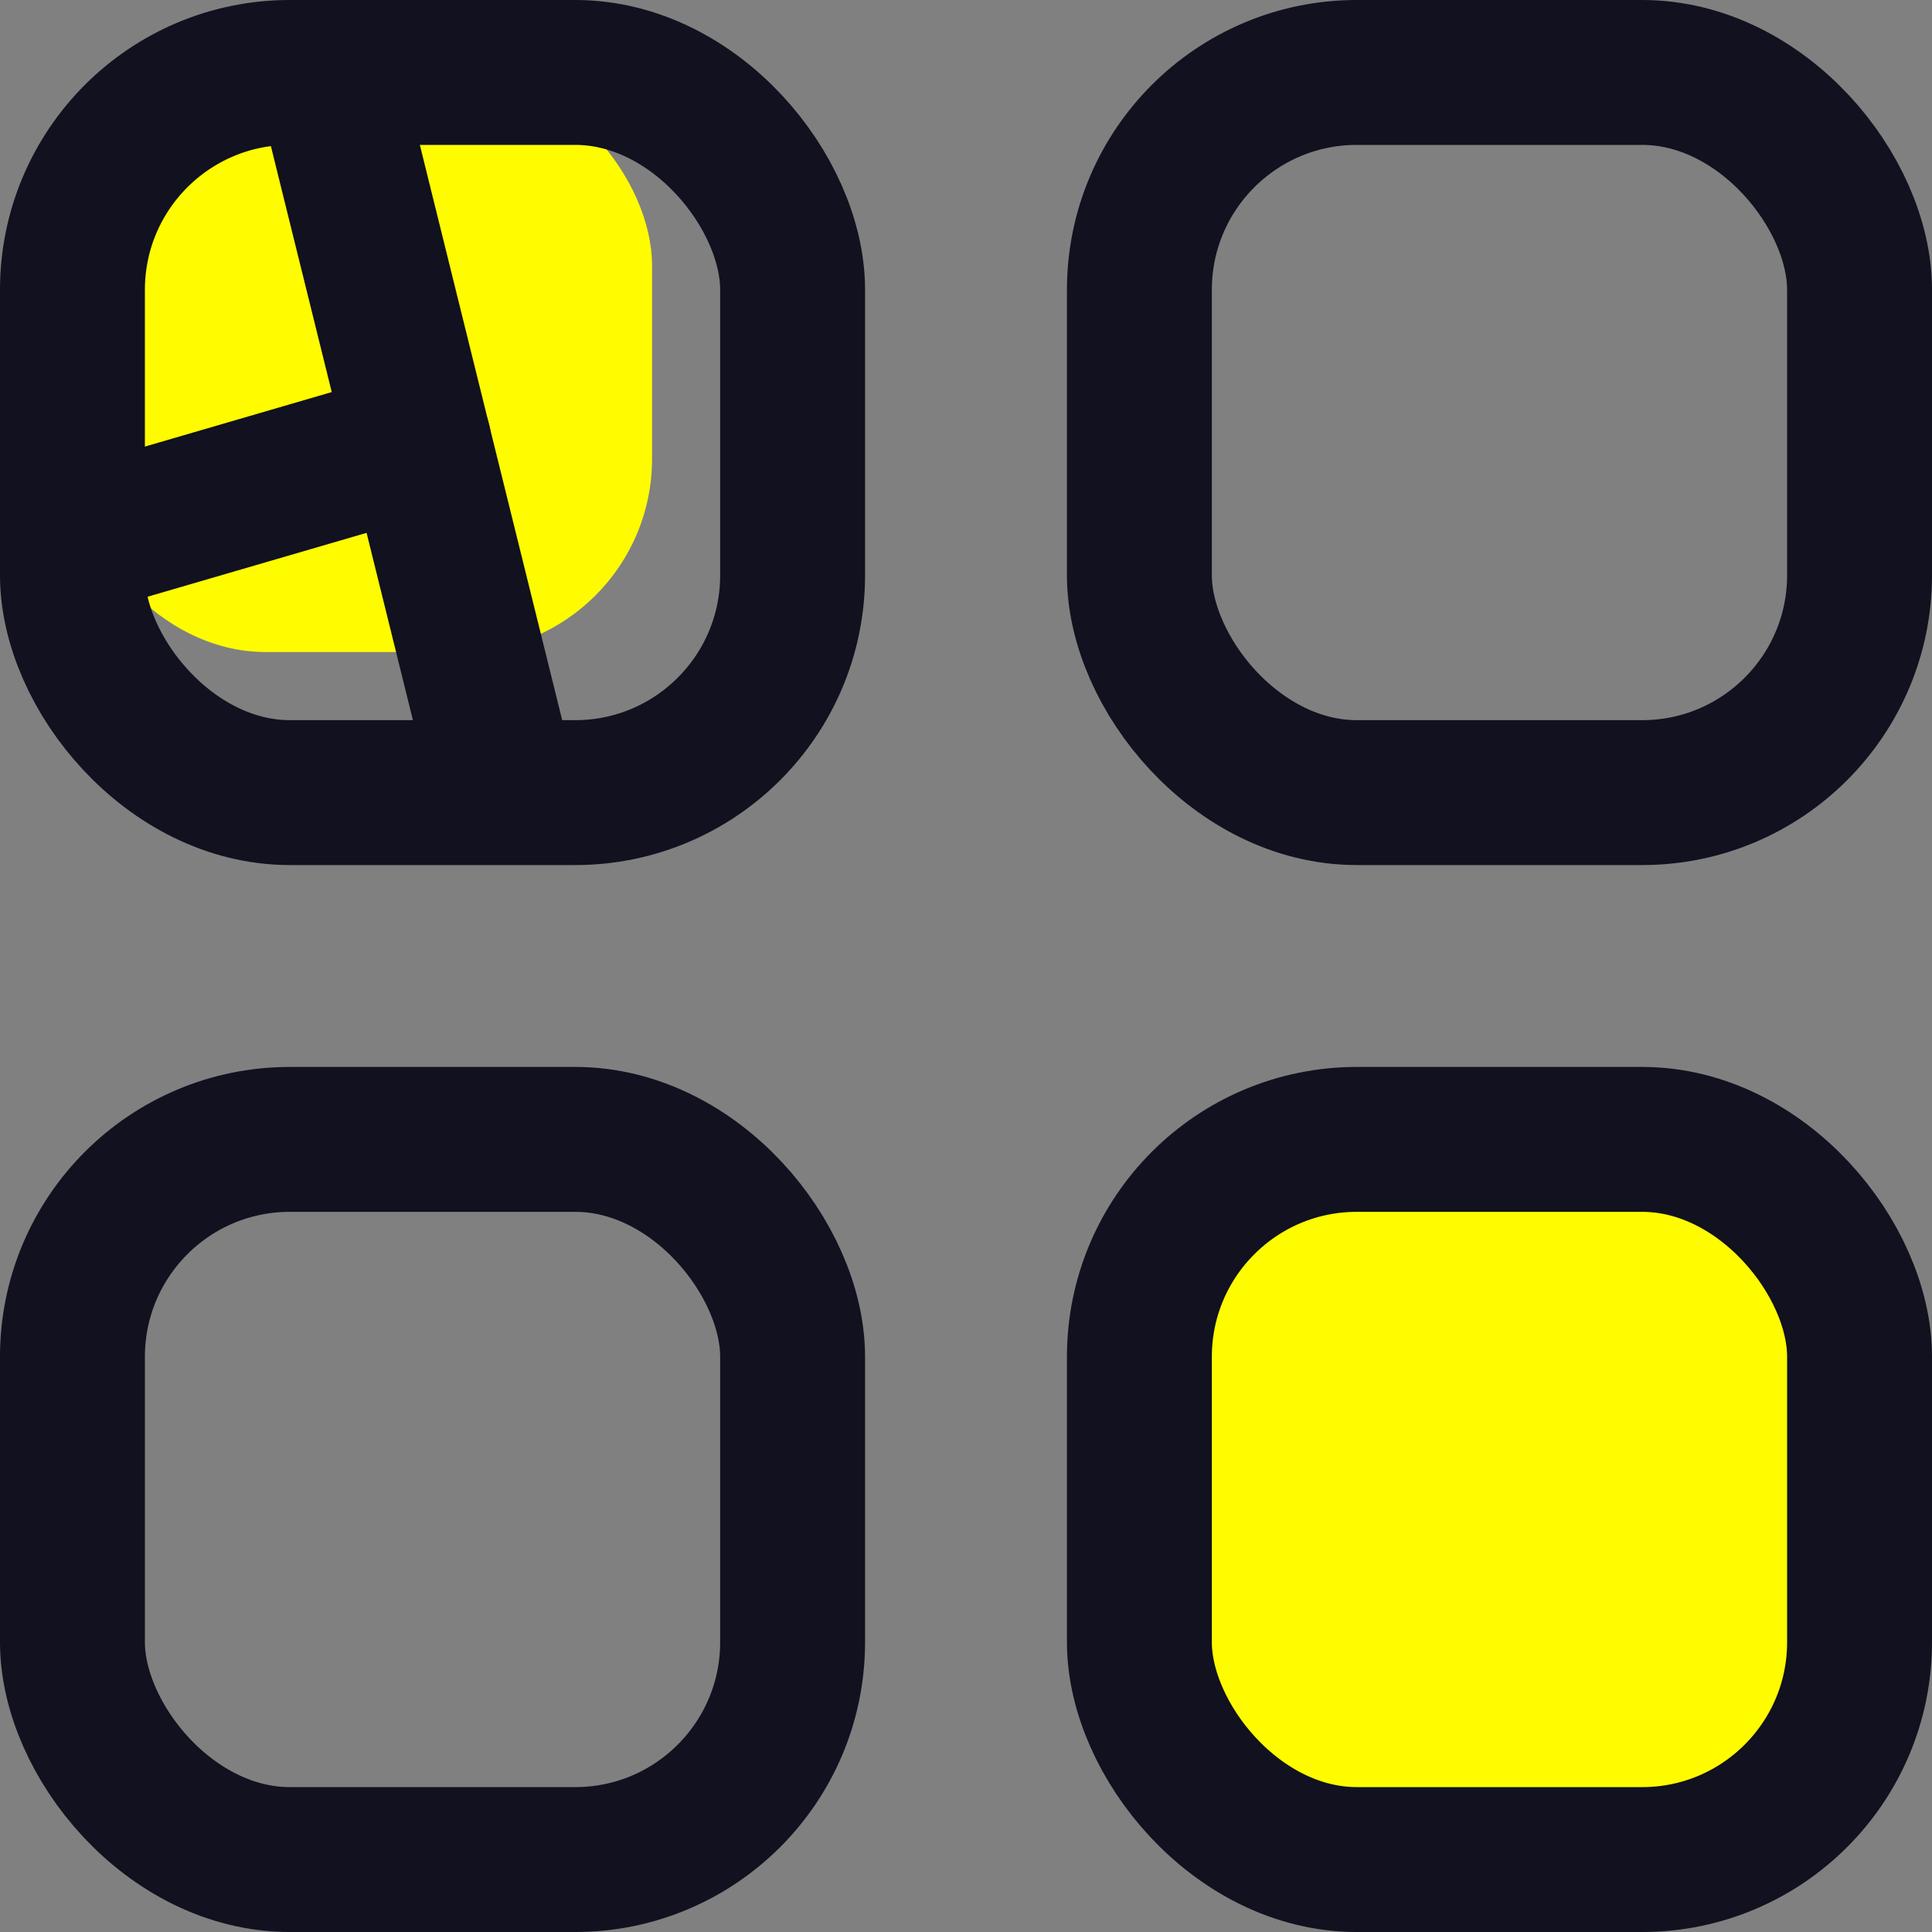 <svg width="20" height="20" viewBox="0 0 20 20" fill="none" xmlns="http://www.w3.org/2000/svg">
<rect x="0" y="0" width="20" height="20" fill="#808080" stroke="none"/>
<rect x="0.75" y="0.75" width="6" height="6" rx="2" fill="#FFFC00"/>
<rect x="0.75" y="0.75" width="7.455" height="7.455" rx="2.25" stroke="#11111F" stroke-width="1.5"/>
<rect x="0.75" y="11.795" width="7.455" height="7.455" rx="2.25" stroke="#11111F" stroke-width="1.5"/>
<rect x="11.795" y="0.75" width="7.455" height="7.455" rx="2.25" stroke="#11111F" stroke-width="1.5"/>
<rect x="11.795" y="11.795" width="7.455" height="7.455" rx="2.25" fill="#FFFC00" stroke="#11111F" stroke-width="1.5"/>
<path d="M3.45 1L5.182 8" stroke="#11111F" stroke-width="1.5" stroke-linecap="round" stroke-linejoin="round"/>
<path d="M4.336 4.577L1 5.55" stroke="#11111F" stroke-width="1.5" stroke-linecap="round" stroke-linejoin="round"/>
</svg>
